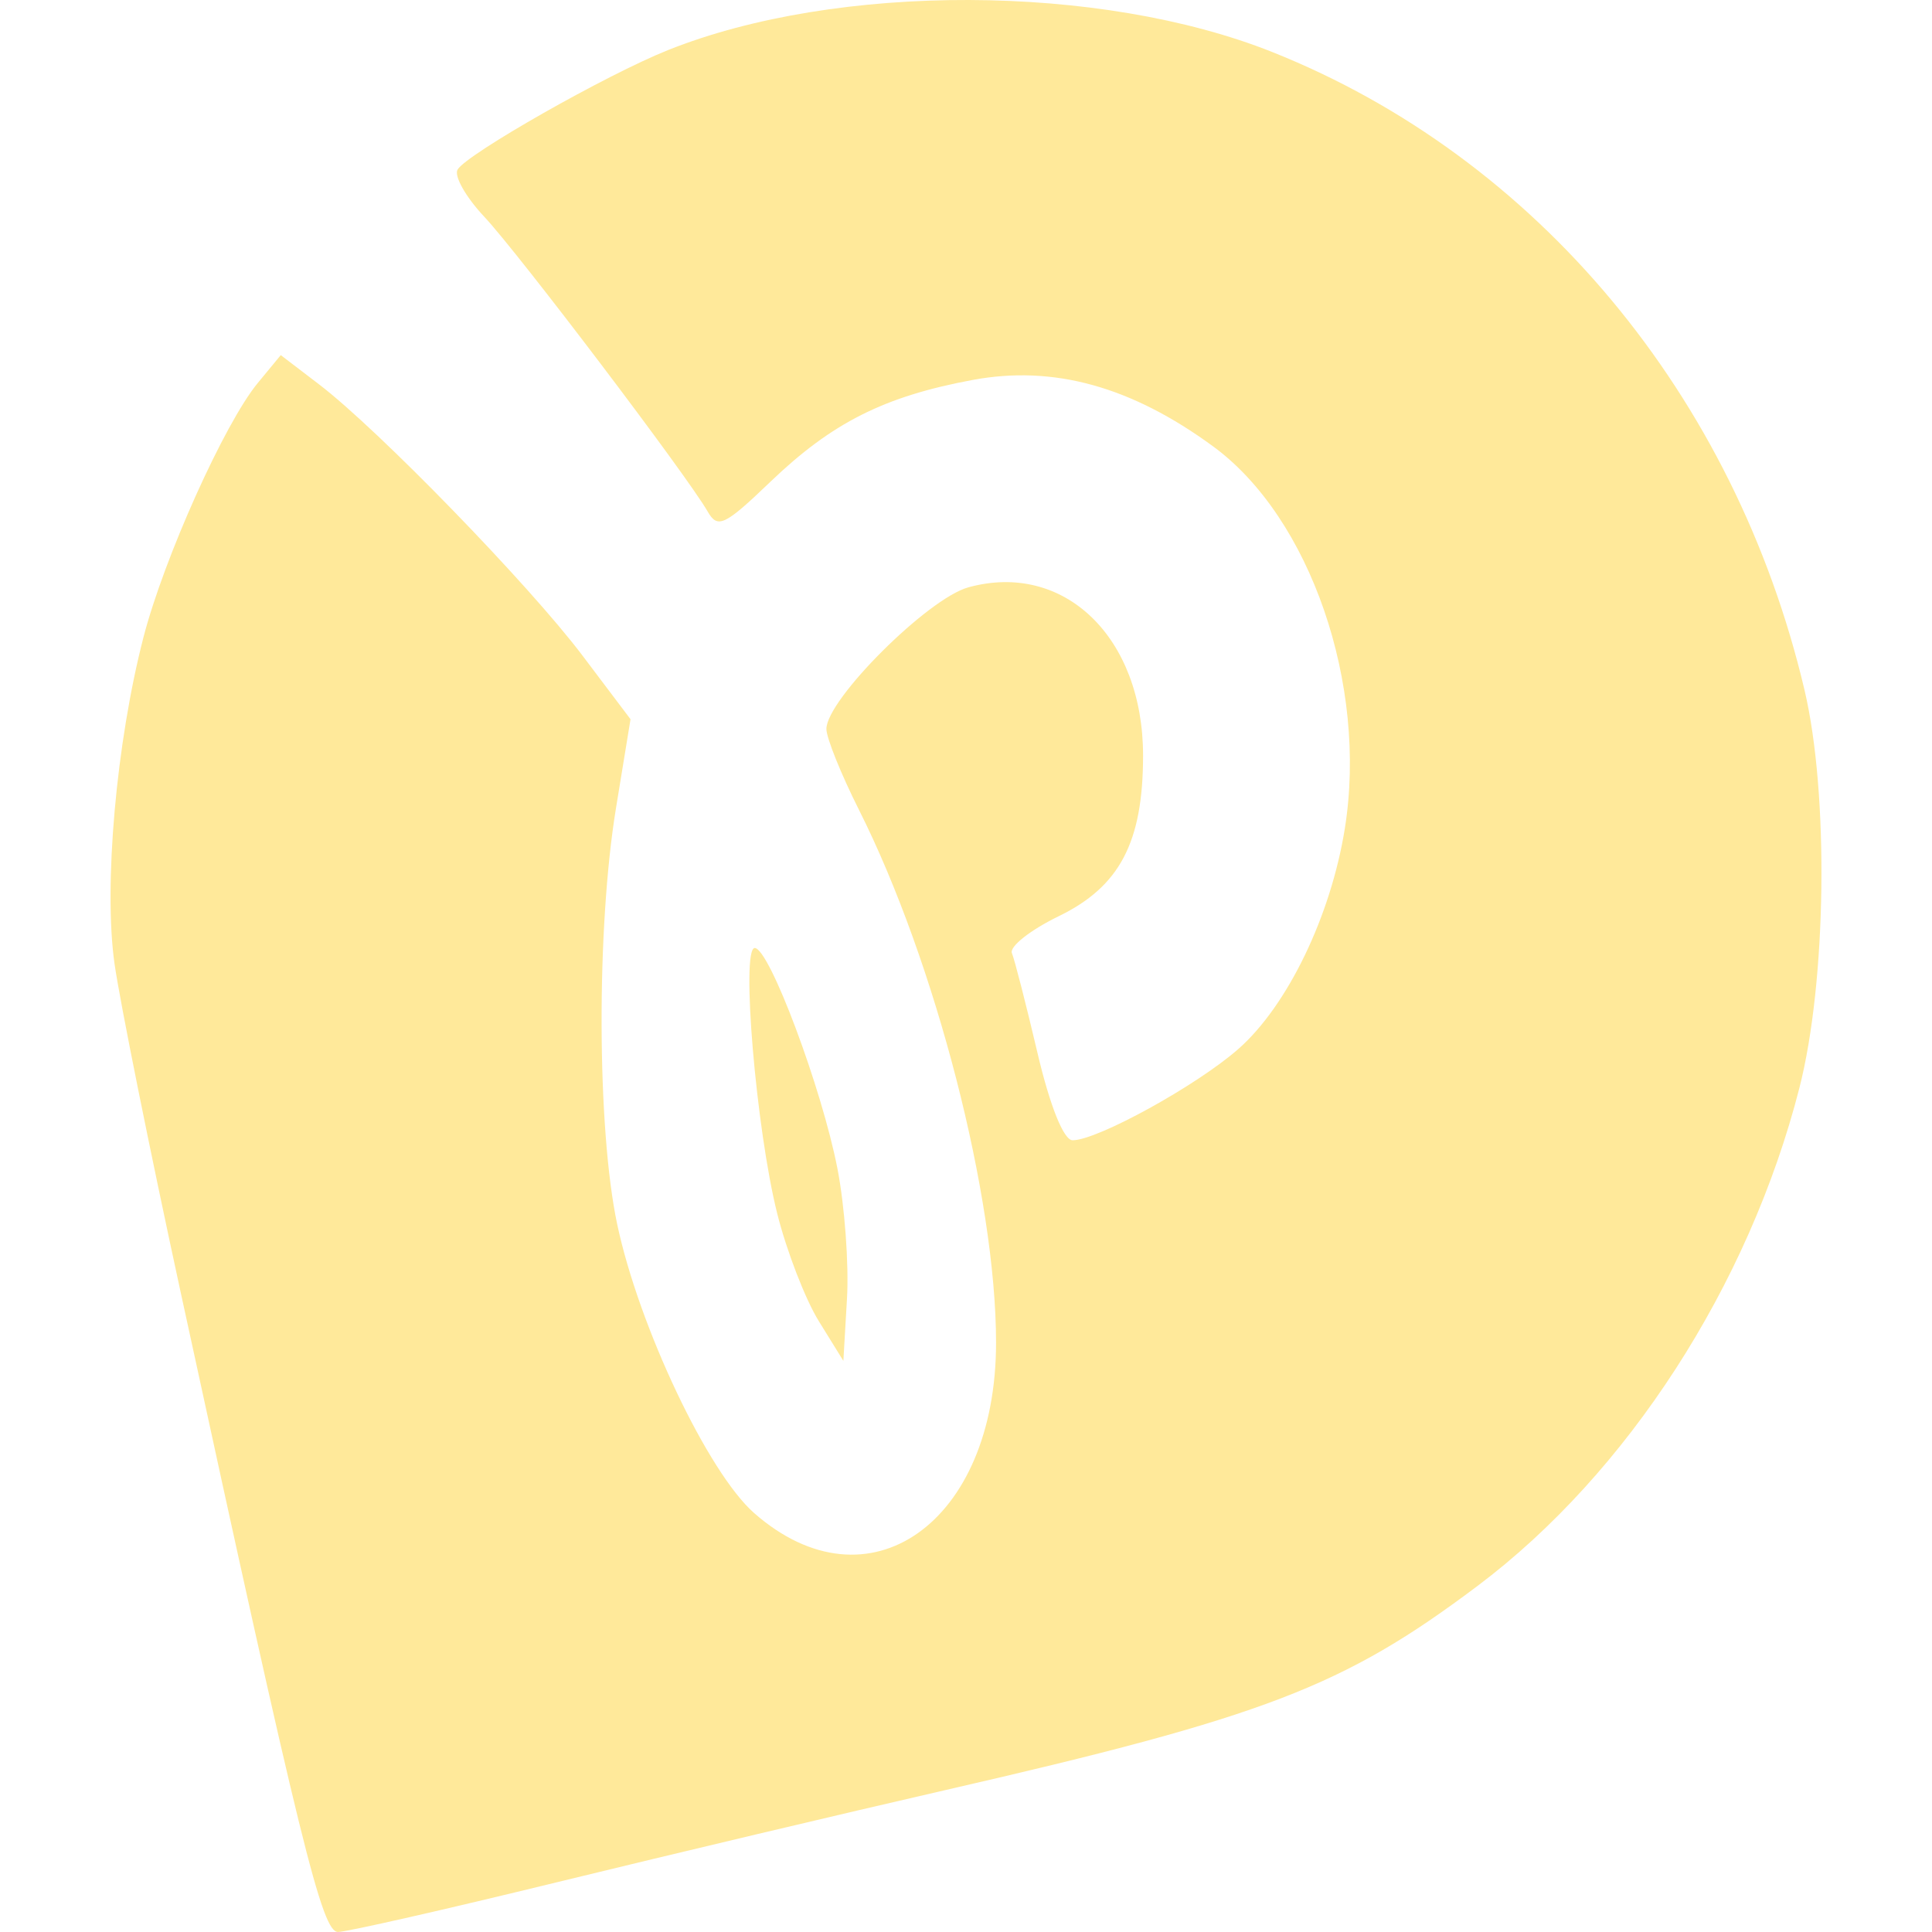 <?xml version="1.0" encoding="UTF-8" standalone="no"?>
<!-- Created with Inkscape (http://www.inkscape.org/) -->

<svg
   width="256"
   height="256"
   viewBox="0 0 67.733 67.733"
   version="1.1"
   id="svg1"
   xml:space="preserve"
   xmlns="http://www.w3.org/2000/svg"
   xmlns:svg="http://www.w3.org/2000/svg"><defs
     id="defs1" /><g
     id="layer1"><g
       id="g1"
       transform="translate(10.23,10.541)"><path
         id="rect7"
         style="opacity:1;fill:#ffe99a;stroke-width:3.539;stroke-miterlimit:10;paint-order:stroke fill markers;fill-opacity:1"
         d="m 23.741,-10.541 c -3.8,-0.012 -7.587,0.572 -10.551,1.756 -2.148,0.857 -7.032,3.63 -7.377,4.187 -0.135,0.219 0.284,0.963 0.932,1.653 1.2,1.278 7.111,9.076 7.832,10.334 0.353,0.616 0.594,0.503 2.2,-1.038 2.162,-2.073 3.992,-2.995 7.089,-3.571 2.841,-0.528 5.567,0.226 8.441,2.334 3.399,2.494 5.416,8.346 4.612,13.383 -0.491,3.075 -2.012,6.225 -3.737,7.74 -1.461,1.283 -4.94,3.198 -5.808,3.198 -0.313,0 -0.794,-1.198 -1.234,-3.073 -0.397,-1.69 -0.8,-3.259 -0.894,-3.487 -0.094,-0.228 0.644,-0.81 1.641,-1.295 2.141,-1.04 2.957,-2.595 2.957,-5.634 0,-4.152 -2.775,-6.821 -6.129,-5.895 -1.422,0.393 -4.973,3.938 -4.973,4.965 0,0.31 0.513,1.584 1.14,2.831 2.689,5.351 4.808,13.585 4.808,18.684 0,6.328 -4.482,9.485 -8.481,5.974 -1.616,-1.419 -4.04,-6.532 -4.802,-10.128 -0.711,-3.355 -0.731,-10.38 -0.042,-14.585 l 0.51,-3.118 -1.687,-2.235 C 8.313,9.955 3.029,4.515 0.954,2.933 l -1.341,-1.024 -0.805,0.976 c -1.164,1.409 -3.29,6.14 -4.008,8.915 -0.956,3.695 -1.402,8.729 -1.015,11.446 0.19,1.332 1.235,6.526 2.324,11.542 4.22,19.443 4.949,22.403 5.511,22.403 0.3,0 3.784,-0.792 7.743,-1.76 C 13.321,54.465 19.415,53.019 22.904,52.219 34.123,49.646 36.866,48.594 41.569,45.06 46.827,41.109 51.083,34.525 52.854,27.601 53.808,23.87 53.893,17.296 53.033,13.648 50.598,3.319 43.634,-5.026 34.371,-8.718 31.354,-9.92 27.541,-10.529 23.741,-10.541 Z m -7.511,33.236 c -0.491,0 0.049,6.37 0.79,9.318 0.329,1.309 0.985,3.004 1.458,3.767 l 0.859,1.388 0.127,-2.181 c 0.07,-1.199 -0.08,-3.251 -0.335,-4.56 -0.548,-2.819 -2.39,-7.732 -2.899,-7.732 z" /></g></g></svg>
